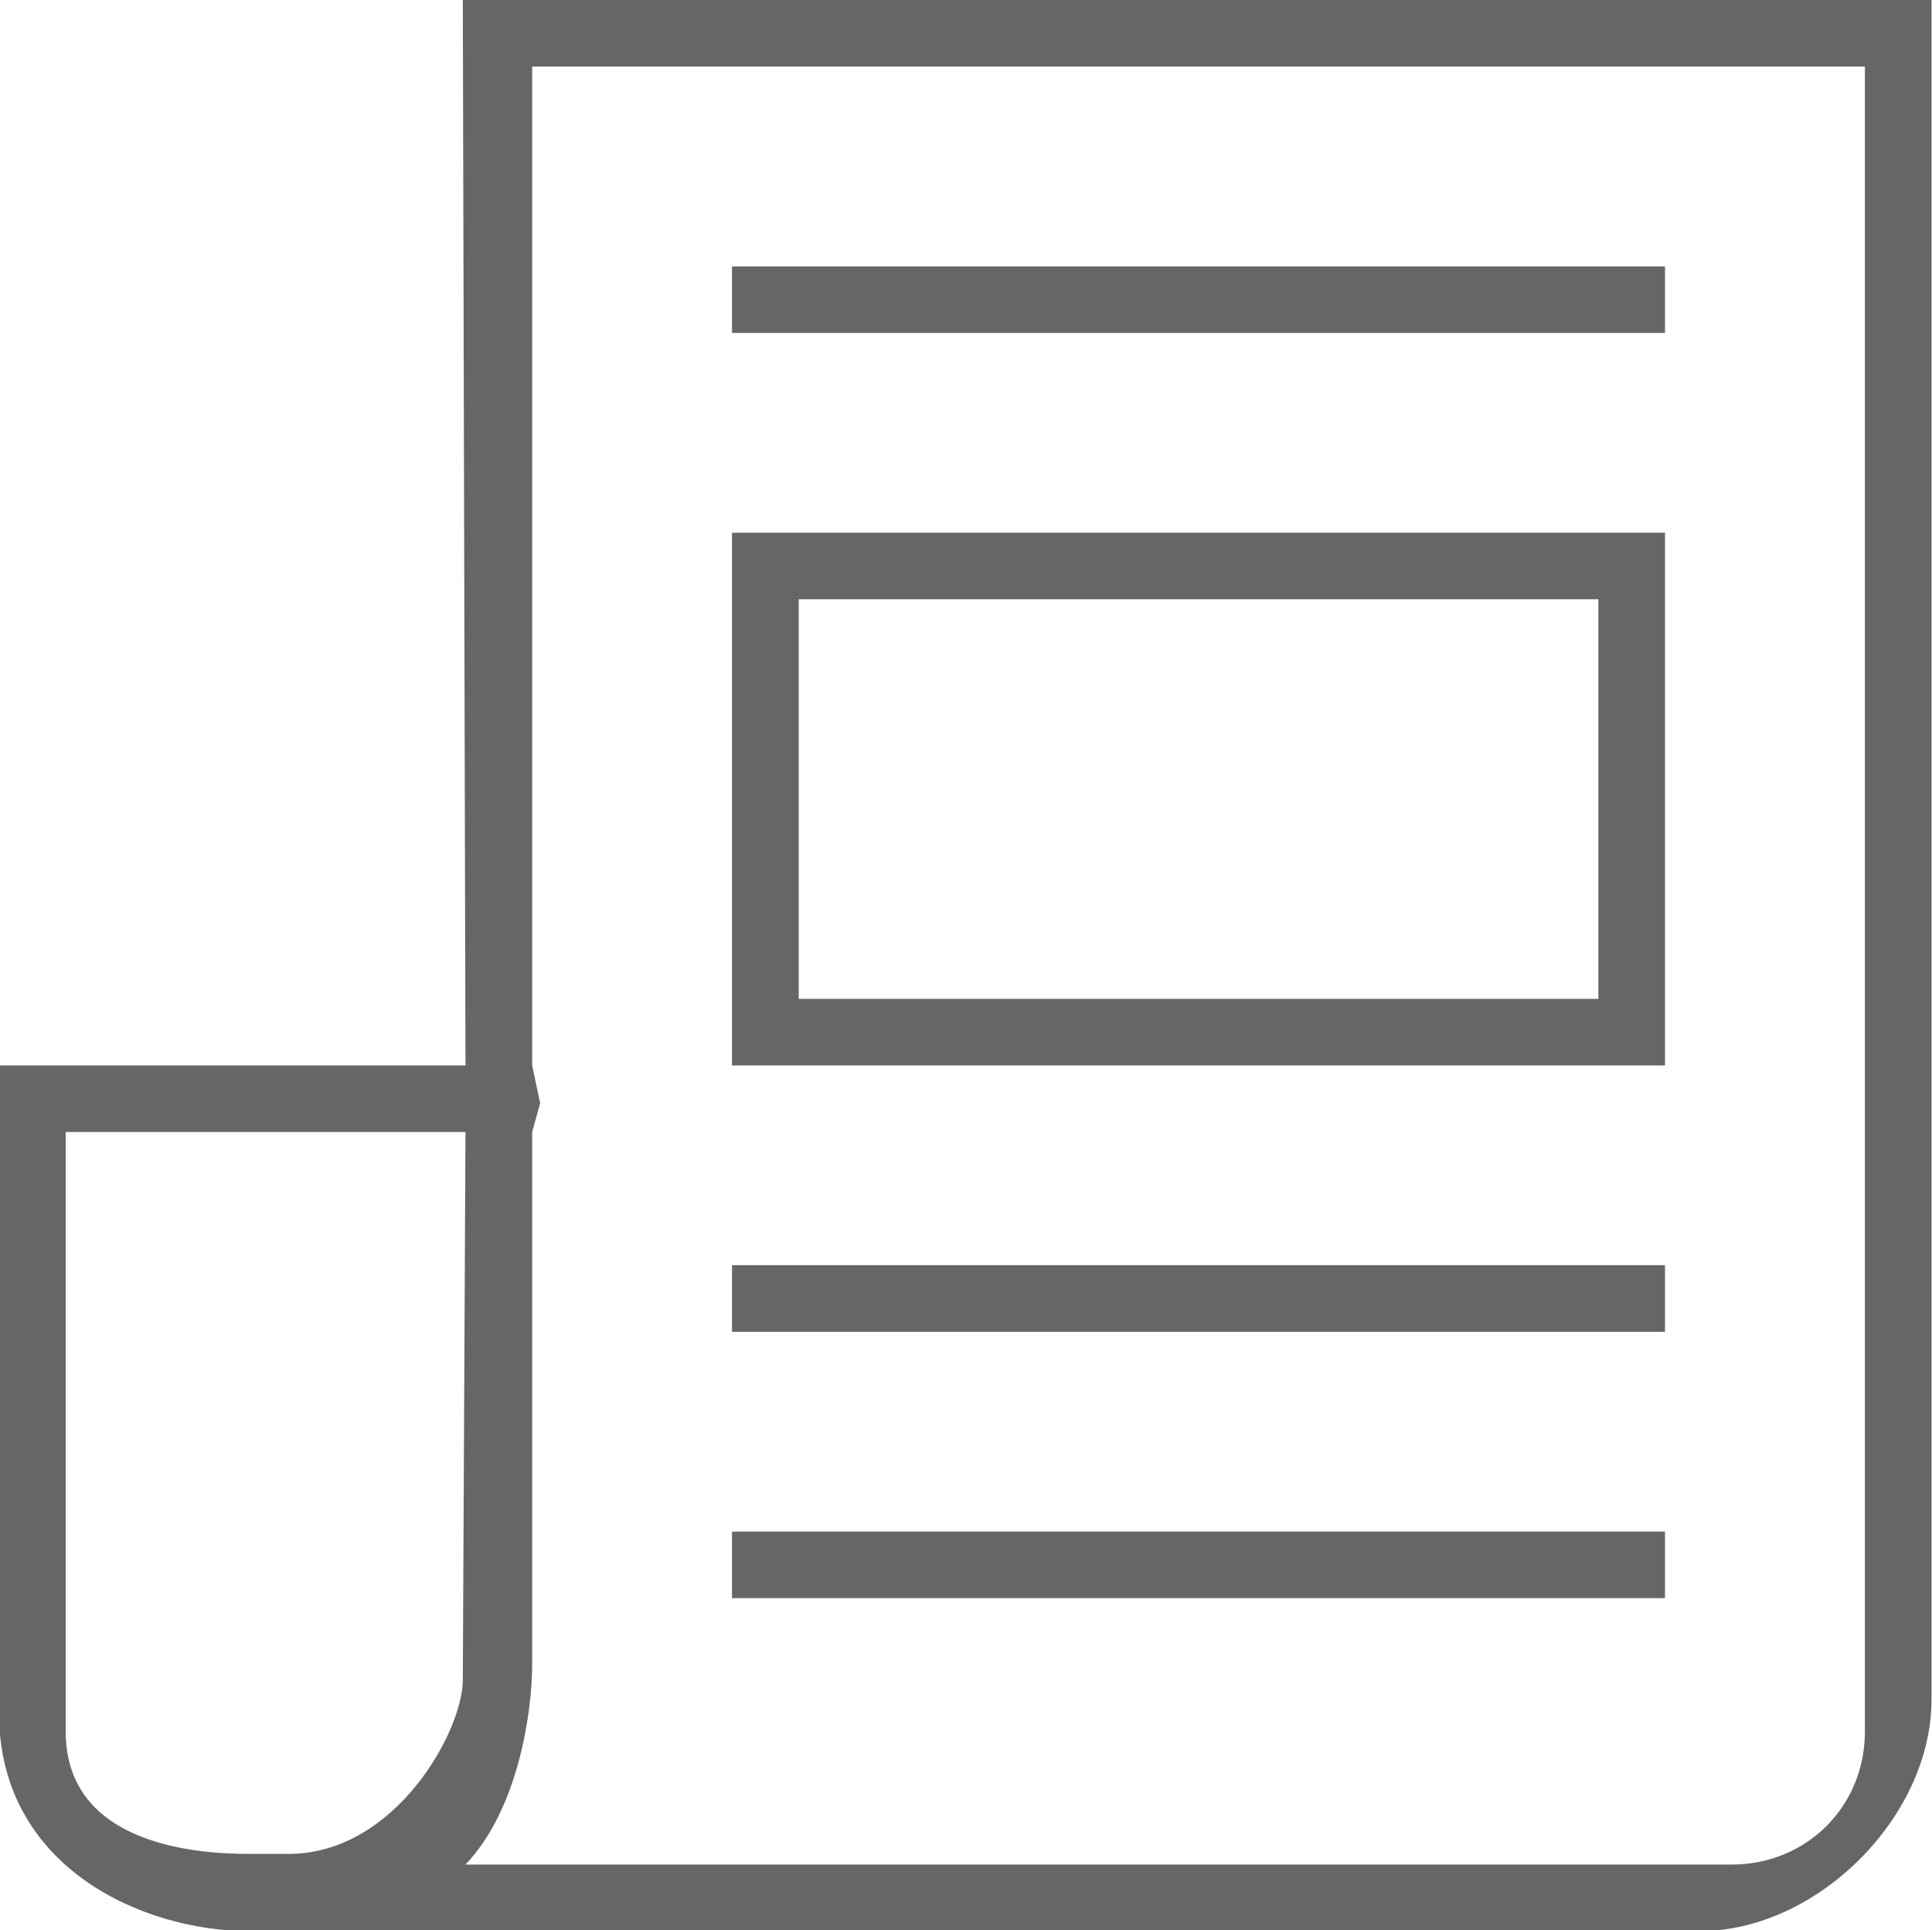 <svg xmlns="http://www.w3.org/2000/svg" xmlns:xlink="http://www.w3.org/1999/xlink" preserveAspectRatio="xMidYMid" width="29" height="28.969" viewBox="0 0 29 28.969">
  <path fill="#666666" d="M25.512,28.982 C21.436,28.982 5.340,28.982 3.742,28.982 C2.143,28.982 -0.014,28.025 -0.014,25.709 C-0.014,23.394 -0.014,15.990 -0.014,15.990 L6.987,15.990 L6.947,0.000 L28.993,0.000 C28.993,0.000 28.993,24.227 28.993,25.504 C28.993,27.273 27.271,28.982 25.512,28.982 ZM0.986,16.989 L0.986,25.984 C0.986,27.718 3.019,27.823 3.742,27.823 L4.332,27.823 C5.932,27.823 6.947,25.985 6.947,25.209 L6.987,16.989 L0.986,16.989 ZM27.993,0.999 L7.988,0.999 L7.988,15.990 L8.108,16.559 L7.988,16.989 L7.988,24.984 C7.988,25.716 7.769,27.169 6.987,27.983 L25.992,27.983 C27.120,27.983 27.993,27.110 27.993,25.984 L27.993,0.999 ZM10.988,22.986 L24.992,22.986 L24.992,23.985 L10.988,23.985 L10.988,22.986 ZM10.988,18.988 L24.992,18.988 L24.992,19.988 L10.988,19.988 L10.988,18.988 ZM10.988,7.995 L24.992,7.995 L24.992,15.990 L10.988,15.990 L10.988,7.995 ZM11.989,14.991 L23.992,14.991 L23.992,8.994 L11.989,8.994 L11.989,14.991 ZM10.988,3.998 L24.992,3.998 L24.992,4.997 L10.988,4.997 L10.988,3.998 Z"/>
</svg>
